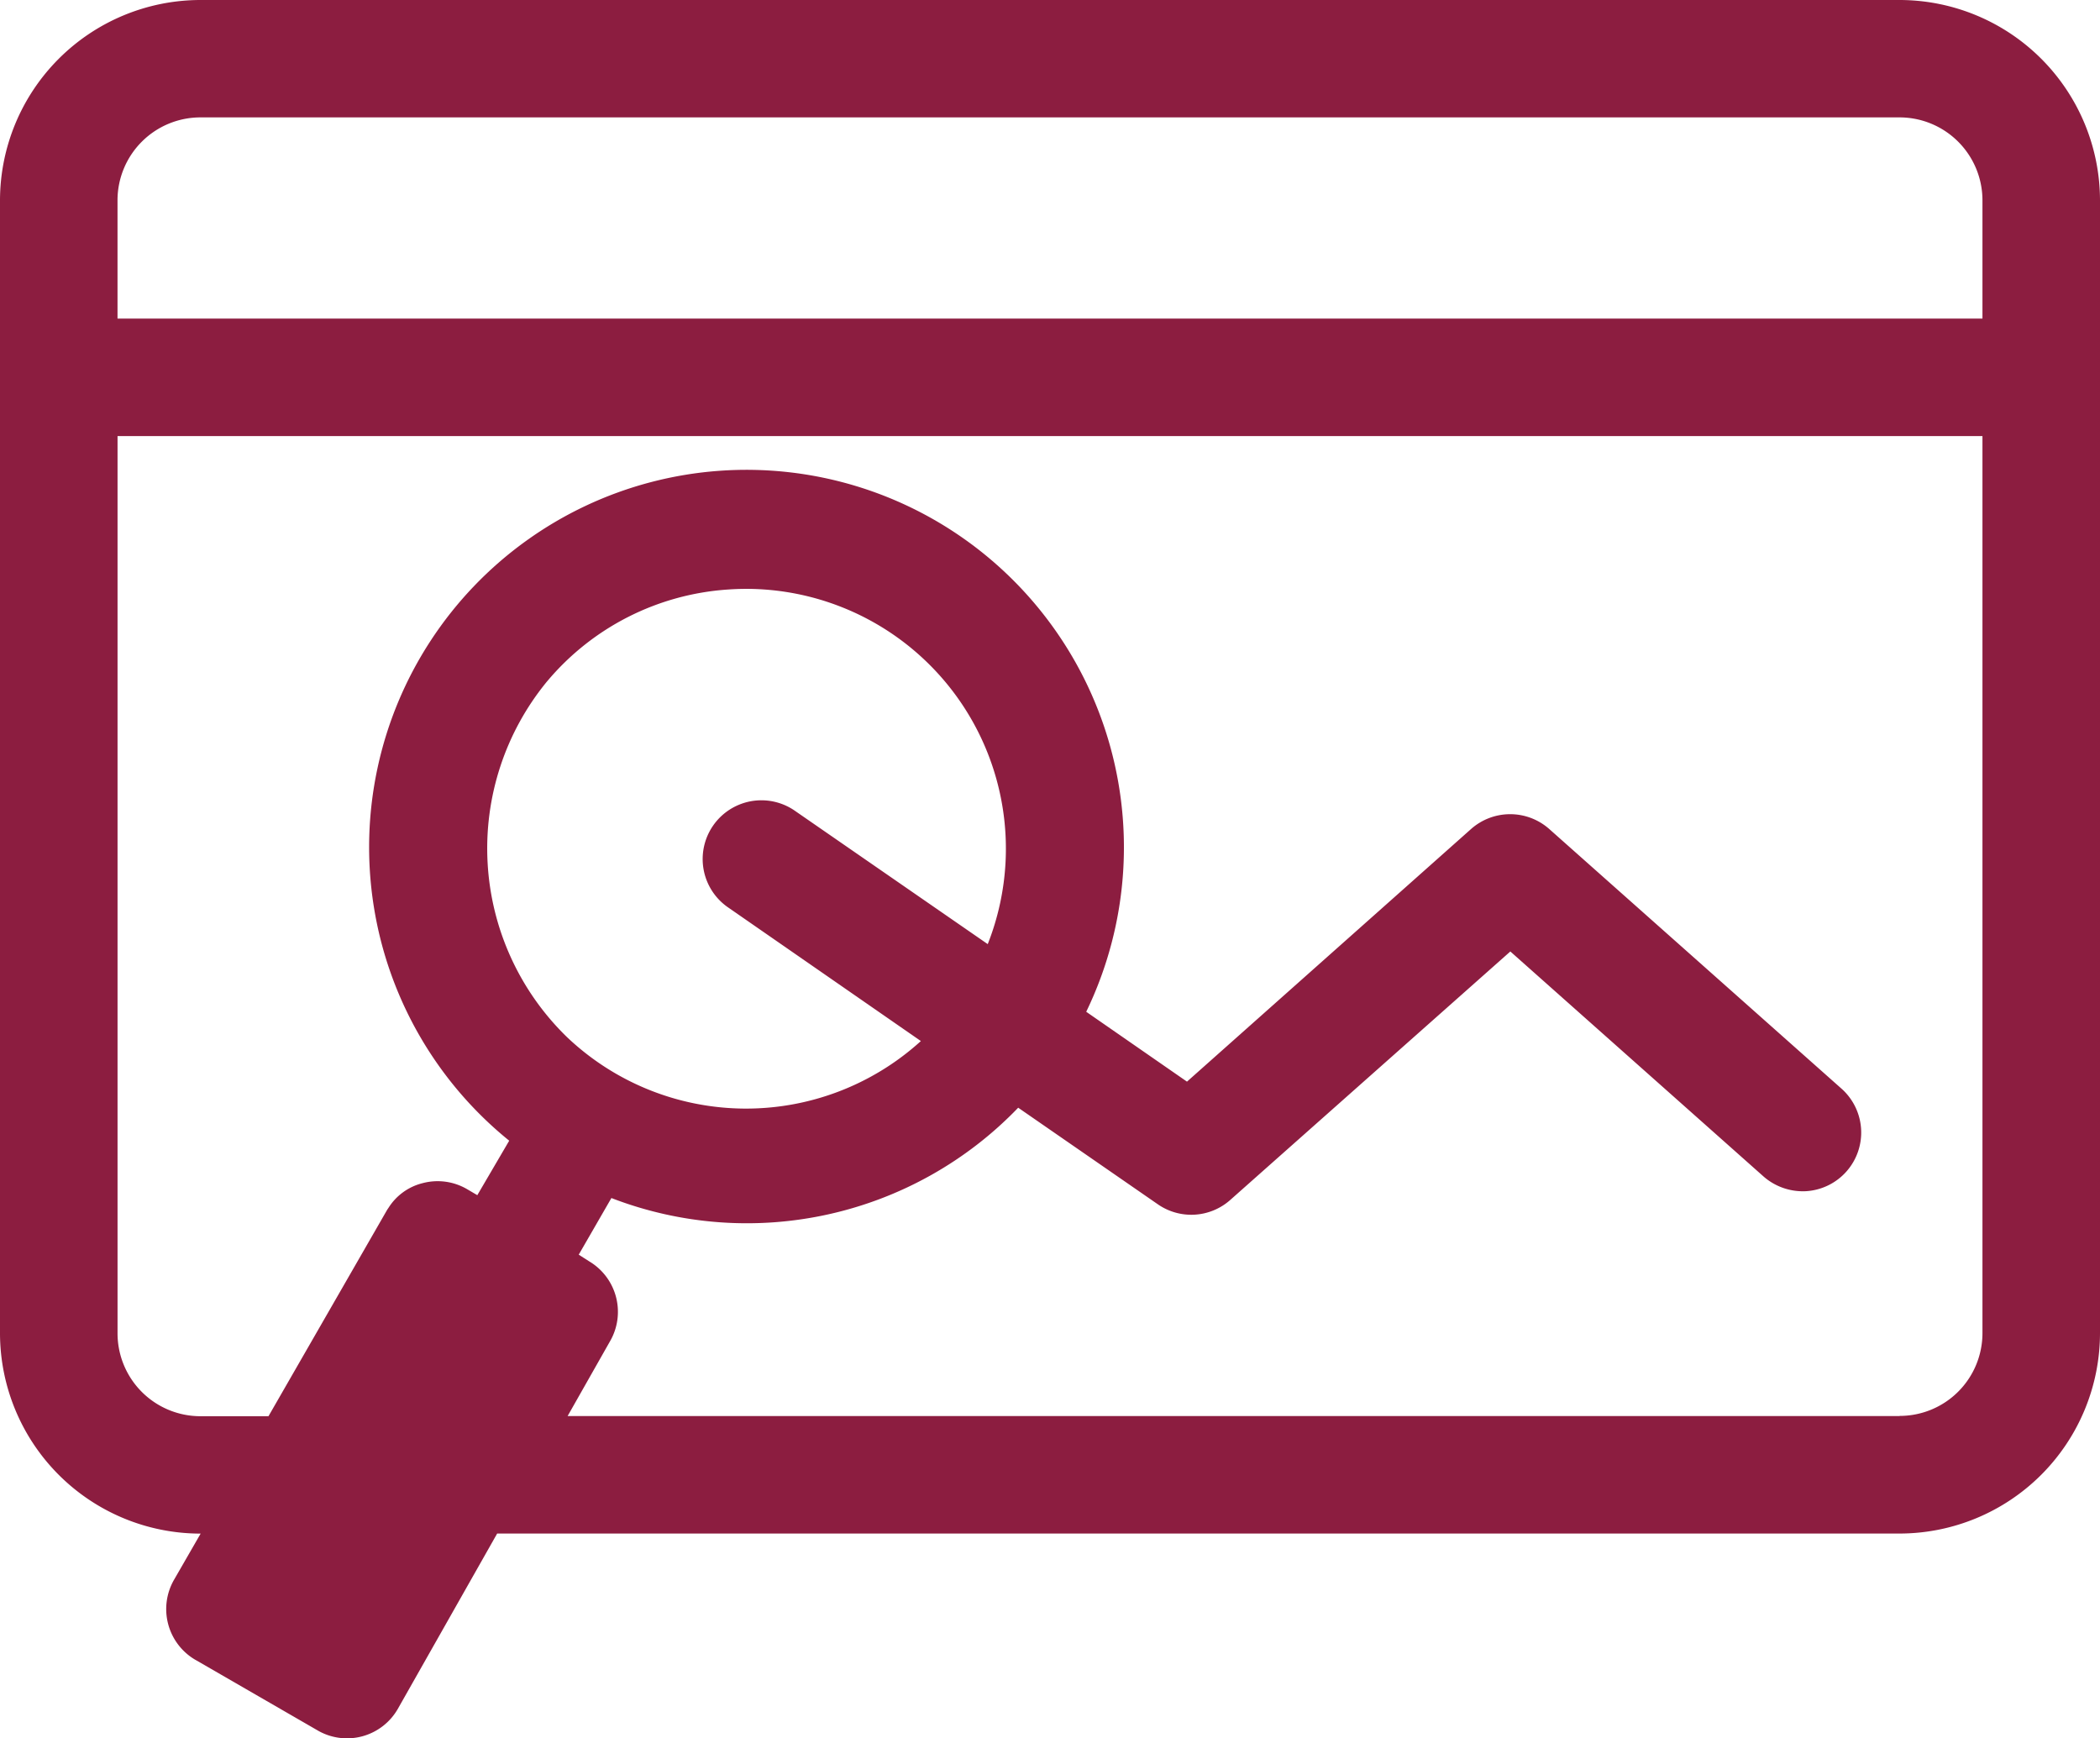 <svg id="research" xmlns="http://www.w3.org/2000/svg" width="67.424" height="55.811" viewBox="0 0 67.424 55.811">
  <path id="Path_433" data-name="Path 433" d="M60.99,0H6.433A6.441,6.441,0,0,0,0,6.434V42.805a6.441,6.441,0,0,0,6.433,6.433h.009L5.59,50.716a1.887,1.887,0,0,0,.687,2.577l.019.01,3.939,2.275a1.88,1.88,0,0,0,2.535-.708l3.192-5.634H60.99A6.442,6.442,0,0,0,67.424,42.8V6.434A6.441,6.441,0,0,0,60.99,0ZM3.773,10.229v-3.8a2.663,2.663,0,0,1,2.66-2.66H60.99a2.663,2.663,0,0,1,2.66,2.659v3.8ZM60.992,45.464H18.224l1.361-2.4a1.886,1.886,0,0,0-.666-2.566l-.338-.216,1.049-1.818a12.083,12.083,0,0,0,13.061-2.9l4.482,3.1a1.884,1.884,0,0,0,2.324-.136l8.995-7.98,8.128,7.223a1.916,1.916,0,0,0,1.368.473,1.886,1.886,0,0,0,1.136-3.292l-9.391-8.343a1.893,1.893,0,0,0-2.494,0L38.11,34.727l-3.235-2.243a12.121,12.121,0,0,0-5.326-16.038,12.117,12.117,0,0,0-13.2,20.177l-1.024,1.749L15,38.181a1.875,1.875,0,0,0-1.431-.195,1.807,1.807,0,0,0-1.1.8.816.816,0,0,0-.058.09L8.62,45.469H6.433A2.662,2.662,0,0,1,3.774,42.81V14H63.65v28.8a2.658,2.658,0,0,1-2.658,2.659Zm-43.416-23.6a8.294,8.294,0,0,1,5.8-2.937q.3-.021.591-.021a8.342,8.342,0,0,1,7.746,11.406l-6.219-4.3a1.886,1.886,0,0,0-2.148,3.1l6.22,4.312A8.348,8.348,0,0,1,18.207,33.3,8.444,8.444,0,0,1,17.576,21.863Z" fill="#8c1d40"/>
</svg>
